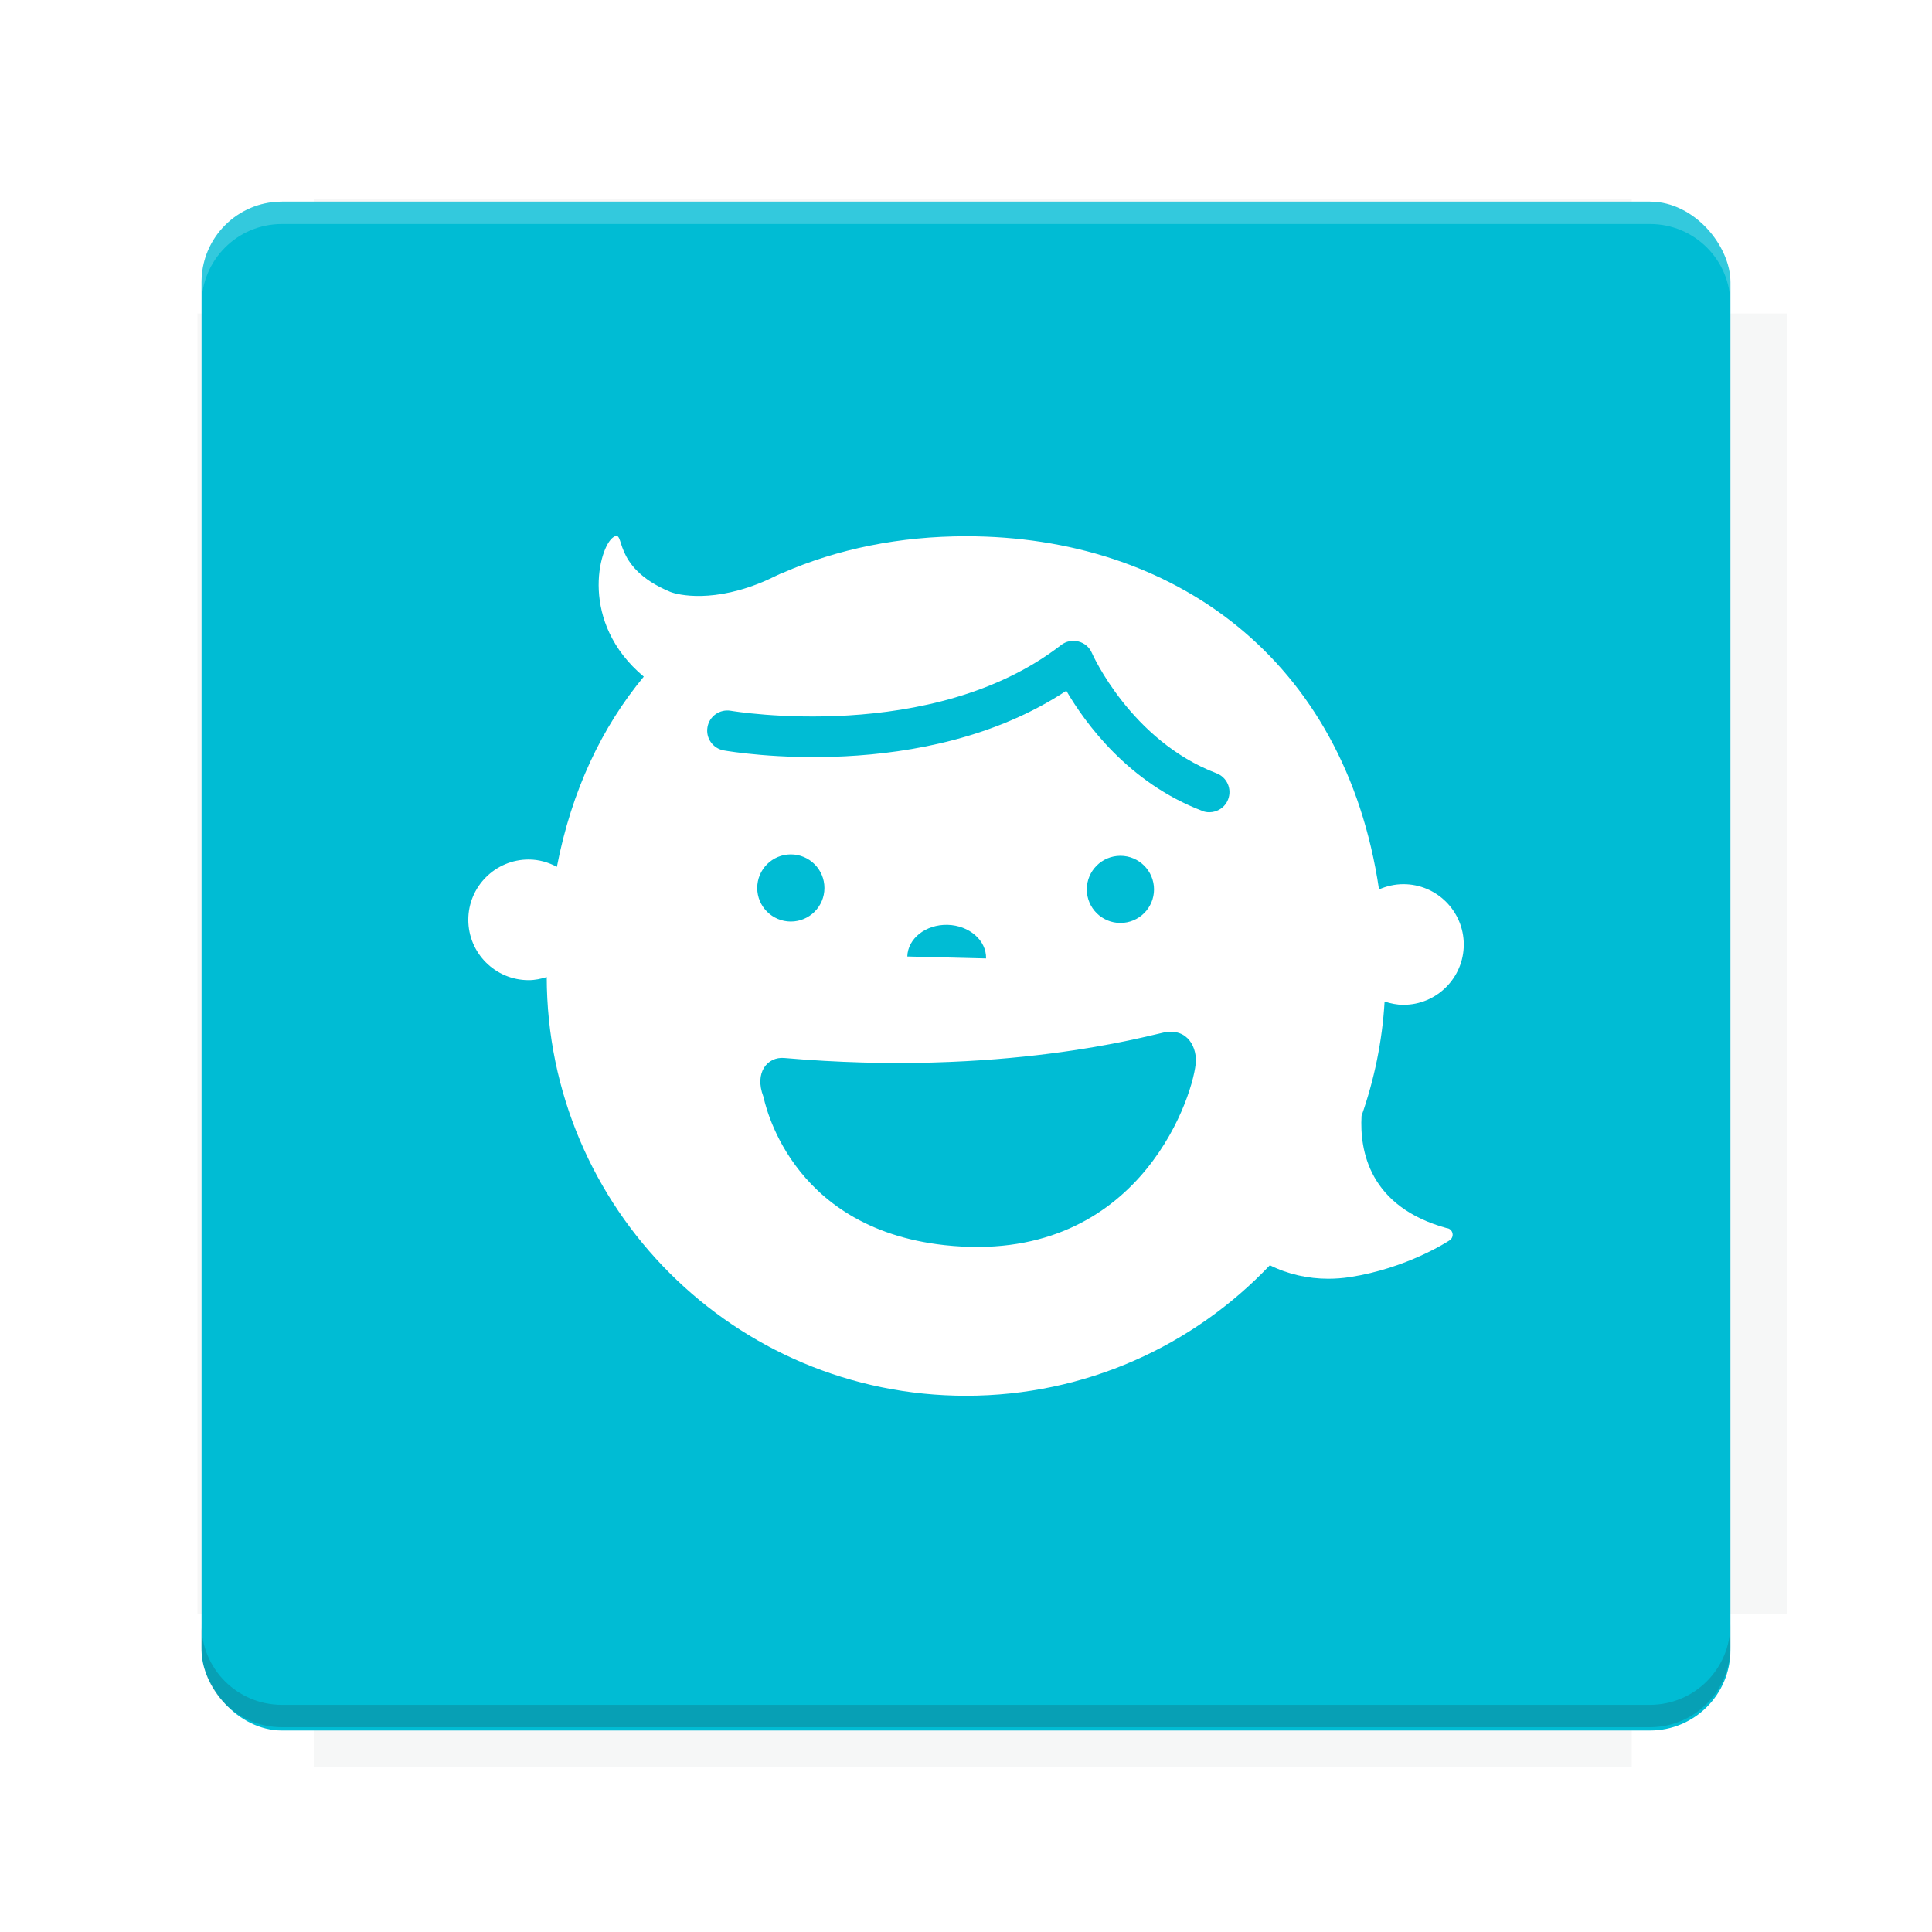 <?xml version="1.0" encoding="UTF-8"?>
<svg version="1.1" viewBox="0 0 28.747 28.747" xmlns="http://www.w3.org/2000/svg">
    <defs>
        <filter id="filter6206-7" color-interpolation-filters="sRGB">
            <feGaussianBlur stdDeviation="0.658"/>
        </filter>
    </defs>
    <g transform="translate(0 -1093.8)">
        <path transform="matrix(1.078 0 0 1.064 -.094 2.751)" d="m4.418 1028.2v1.605h-1.605v18.192h1.605v2.14h18.192v-2.14h2.14v-18.192h-2.14v-1.605z" fill="#263238" filter="url(#filter6206-7)" opacity=".2"/>
        <rect x="2.999" y="1096.8" width="22.749" height="22.749" rx="1.197" ry="1.197" fill="#00bcd4"/>
        <g transform="translate(-22.32 1056.5)">
            <path d="m0 0h51.2v51.2h-51.2z" fill="none" stroke-width="1.067"/>
            <g transform="matrix(.336 0 0 .336 1.53 73.043)">
                <path d="m0 0h51.2v51.2h-51.2z" fill="none" stroke-width="1.067"/>
            </g>
            <g transform="matrix(.372 0 0 .372 38.802 63.239)">
                <path d="m0 0h51.2v51.2h-51.2z" fill="none" stroke-width="1.067"/>
                <g transform="matrix(2.689 0 0 2.689 -82.906 -48.45)">
                    <path d="m0 0h51.2v51.2h-51.2z" fill="none" stroke-width="1.067"/>
                </g>
            </g>
        </g>
        <path d="m4.196 1096.8c-0.663 0-1.198 0.535-1.198 1.198v0.333c0-0.663 0.535-1.198 1.198-1.198h20.354c0.663 0 1.198 0.534 1.198 1.198v-0.333c0-0.663-0.535-1.198-1.198-1.198z" fill="#fff" opacity=".2"/>
        <rect x="128" y="546.52" width="42.667" height="42.667" fill="none" stroke-width="1.067"/>
        <rect x="128" y="631.85" width="42.667" height="42.667" fill="none" stroke-width="1.067"/>
        <rect x="128" y="674.52" width="42.667" height="42.667" fill="none" stroke-width="1.067"/>
        <rect x="128" y="589.19" width="42.667" height="42.667" fill="none" stroke-width="1.067"/>
        <rect x="128" y="717.19" width="42.667" height="42.667" fill="none" stroke-width="1.067"/>
        <rect x="213.33" y="546.52" width="42.667" height="42.667" fill="none" stroke-width="1.067"/>
        <rect x="213.33" y="631.85" width="42.667" height="42.667" fill="none" stroke-width="1.067"/>
        <rect x="213.33" y="674.52" width="42.667" height="42.667" fill="none" stroke-width="1.067"/>
        <rect x="213.33" y="589.19" width="42.667" height="42.667" fill="none" stroke-width="1.067"/>
        <rect x="213.33" y="717.19" width="42.667" height="42.667" fill="none" stroke-width="1.067"/>
        <rect x="298.67" y="546.52" width="42.667" height="42.667" fill="none" stroke-width="1.067"/>
        <rect x="298.67" y="631.85" width="42.667" height="42.667" fill="none" stroke-width="1.067"/>
        <rect x="298.67" y="674.52" width="42.667" height="42.667" fill="none" stroke-width="1.067"/>
        <rect x="298.67" y="589.19" width="42.667" height="42.667" fill="none" stroke-width="1.067"/>
        <rect x="298.67" y="717.19" width="42.667" height="42.667" fill="none" stroke-width="1.067"/>
        <rect x="170.67" y="546.52" width="42.667" height="42.667" fill="none" stroke-width="1.067"/>
        <rect x="170.67" y="631.85" width="42.667" height="42.667" fill="none" stroke-width="1.067"/>
        <rect x="170.67" y="674.52" width="42.667" height="42.667" fill="none" stroke-width="1.067"/>
        <rect x="170.67" y="589.19" width="42.667" height="42.667" fill="none" stroke-width="1.067"/>
        <rect x="170.67" y="717.19" width="42.667" height="42.667" fill="none" stroke-width="1.067"/>
        <rect x="256" y="546.52" width="42.667" height="42.667" fill="none" stroke-width="1.067"/>
        <rect x="256" y="631.85" width="42.667" height="42.667" fill="none" stroke-width="1.067"/>
        <rect x="256" y="674.52" width="42.667" height="42.667" fill="none" stroke-width="1.067"/>
        <rect x="256" y="589.19" width="42.667" height="42.667" fill="none" stroke-width="1.067"/>
        <rect x="256" y="717.19" width="42.667" height="42.667" fill="none" stroke-width="1.067"/>
        <rect x="128" y="759.85" width="42.667" height="42.667" fill="none" stroke-width="1.067"/>
        <rect x="213.33" y="759.85" width="42.667" height="42.667" fill="none" stroke-width="1.067"/>
        <rect x="298.67" y="759.85" width="42.667" height="42.667" fill="none" stroke-width="1.067"/>
        <rect x="170.67" y="759.85" width="42.667" height="42.667" fill="none" stroke-width="1.067"/>
        <rect x="256" y="759.85" width="42.667" height="42.667" fill="none" stroke-width="1.067"/>
        <rect x="341.33" y="589.19" width="42.667" height="42.667" fill="none" stroke-width="1.067"/>
        <rect x="341.33" y="631.85" width="42.667" height="42.667" fill="none" stroke-width="1.067"/>
        <rect x="341.33" y="717.19" width="42.667" height="42.667" fill="none" stroke-width="1.067"/>
        <rect x="341.33" y="546.52" width="42.667" height="42.667" fill="none" stroke-width="1.067"/>
        <rect x="341.33" y="674.52" width="42.667" height="42.667" fill="none" stroke-width="1.067"/>
        <rect x="341.33" y="759.85" width="42.667" height="42.667" fill="none" stroke-width="1.067"/>
        <rect x="160" y="578.52" width="192" height="192" fill="none" stroke-width="1.067"/>
        <g transform="matrix(.373 0 0 .373 4.733 1097.4)">
            <path d="m0 0h51.2v51.2h-51.2z" fill="none" stroke-width="1.067"/>
        </g>
        <g transform="matrix(.365 0 0 .365 5.136 1097.4)">
            <path d="m0 0h51.2v51.2h-51.2z" fill="none" stroke-width="1.067"/>
        </g>
        <g transform="matrix(.416 0 0 .416 84.325 1055.9)">
            <g transform="matrix(.062 0 0 .062 -28.238 185.29)">
                <g transform="matrix(38.618 0 0 38.618 14724 -13542)">
                    <g transform="matrix(.714 0 0 .714 -400.52 188.34)">
                        <path d="m1293.2-120.67c-181.75 0.276-511.18 0.135-699.05 0.14-2.322 10.413-3.593 21.251-3.593 32.384v114c207.65 0.737 494.72 0.381 706.23 0.373v-114.37c0-11.18-1.252-22.07-3.593-32.523zm-458.69 295.56c-78.385-4e-3 -158.85 0.179-243.95 0.56v138.63c286.34-0.393 421.73-0.138 706.23-0.327v-137.75c-163.2-0.53-311.22-1.111-462.28-1.12z" opacity="0" stroke-width="1.493"/>
                    </g>
                </g>
            </g>
        </g>
        <path d="m24.549 1119.5c0.663 0 1.198-0.535 1.198-1.198v-0.333c0 0.663-0.535 1.198-1.198 1.198h-20.354c-0.663 0-1.198-0.535-1.198-1.198v0.333c0 0.663 0.535 1.198 1.198 1.198z" fill="#263238" opacity=".2"/>
    </g>
    <path d="m21.541 18.278c-1.173-0.317-1.311-1.163-1.282-1.675 0.189-0.537 0.308-1.108 0.343-1.701 0.088 0.029 0.182 0.049 0.28 0.049 0.496 0 0.898-0.402 0.898-0.897 0-0.495-0.402-0.898-0.898-0.898-0.129 0-0.252 0.029-0.363 0.078-0.51-3.44-3.066-5.255-6.145-5.255-0.982 0-1.911 0.186-2.737 0.549-0.01 0.002-0.023 0.007-0.038 0.015-0.009 0.005-0.018 0.009-0.028 0.013-0.052 0.024-0.104 0.049-0.156 0.074-0.787 0.35-1.329 0.224-1.446 0.175-0.897-0.375-0.648-0.948-0.846-0.81-0.21 0.146-0.511 1.264 0.456 2.073-0.622 0.749-1.074 1.695-1.293 2.83-0.126-0.067-0.267-0.109-0.42-0.109-0.495 0-0.898 0.402-0.898 0.897 0 0.496 0.402 0.898 0.898 0.898 0.094 0 0.183-0.019 0.269-0.046 0.005 3.442 2.796 6.23 6.239 6.23 1.78 0 3.385-0.746 4.521-1.942 0.267 0.135 0.573 0.201 0.868 0.201 0.107 0 0.215-0.008 0.32-0.024 0.851-0.131 1.461-0.531 1.487-0.548 0.033-0.022 0.05-0.061 0.043-0.1-0.006-0.039-0.035-0.07-0.073-0.08zm-3.75-2.446c-0.065 0.582-0.912 3.003-3.736 2.695-2.34-0.256-2.684-2.178-2.696-2.209-0.139-0.36 0.062-0.598 0.31-0.576 3.243 0.284 5.404-0.33 5.647-0.379 0.367-0.074 0.501 0.239 0.475 0.47zm-6.524-2.619c0-0.276 0.224-0.5 0.5-0.5 0.276 0 0.5 0.224 0.5 0.5 0 0.276-0.224 0.499-0.5 0.499-0.276 0-0.5-0.224-0.5-0.499zm2.233 1.019c0.007-0.267 0.274-0.478 0.598-0.471 0.324 0.008 0.581 0.232 0.574 0.5zm2.671-0.998c0-0.276 0.224-0.5 0.5-0.5 0.276 0 0.5 0.224 0.5 0.5s-0.224 0.499-0.5 0.499c-0.276 0-0.5-0.223-0.5-0.499zm1.717-1.169c-1.098-0.418-1.741-1.306-2.022-1.787-2.11 1.395-4.97 0.91-5.096 0.888-0.163-0.029-0.272-0.184-0.243-0.347 0.028-0.163 0.183-0.271 0.347-0.243 0.03 0.005 2.999 0.505 4.914-0.978 0.073-0.057 0.168-0.077 0.259-0.053 0.09 0.023 0.164 0.086 0.2 0.171 0.005 0.013 0.579 1.304 1.854 1.79 0.155 0.059 0.232 0.232 0.173 0.387-0.045 0.12-0.159 0.193-0.28 0.193-0.036 0-0.072-0.006-0.107-0.02z" fill="#fff" stroke-width=".103"/>
</svg>
